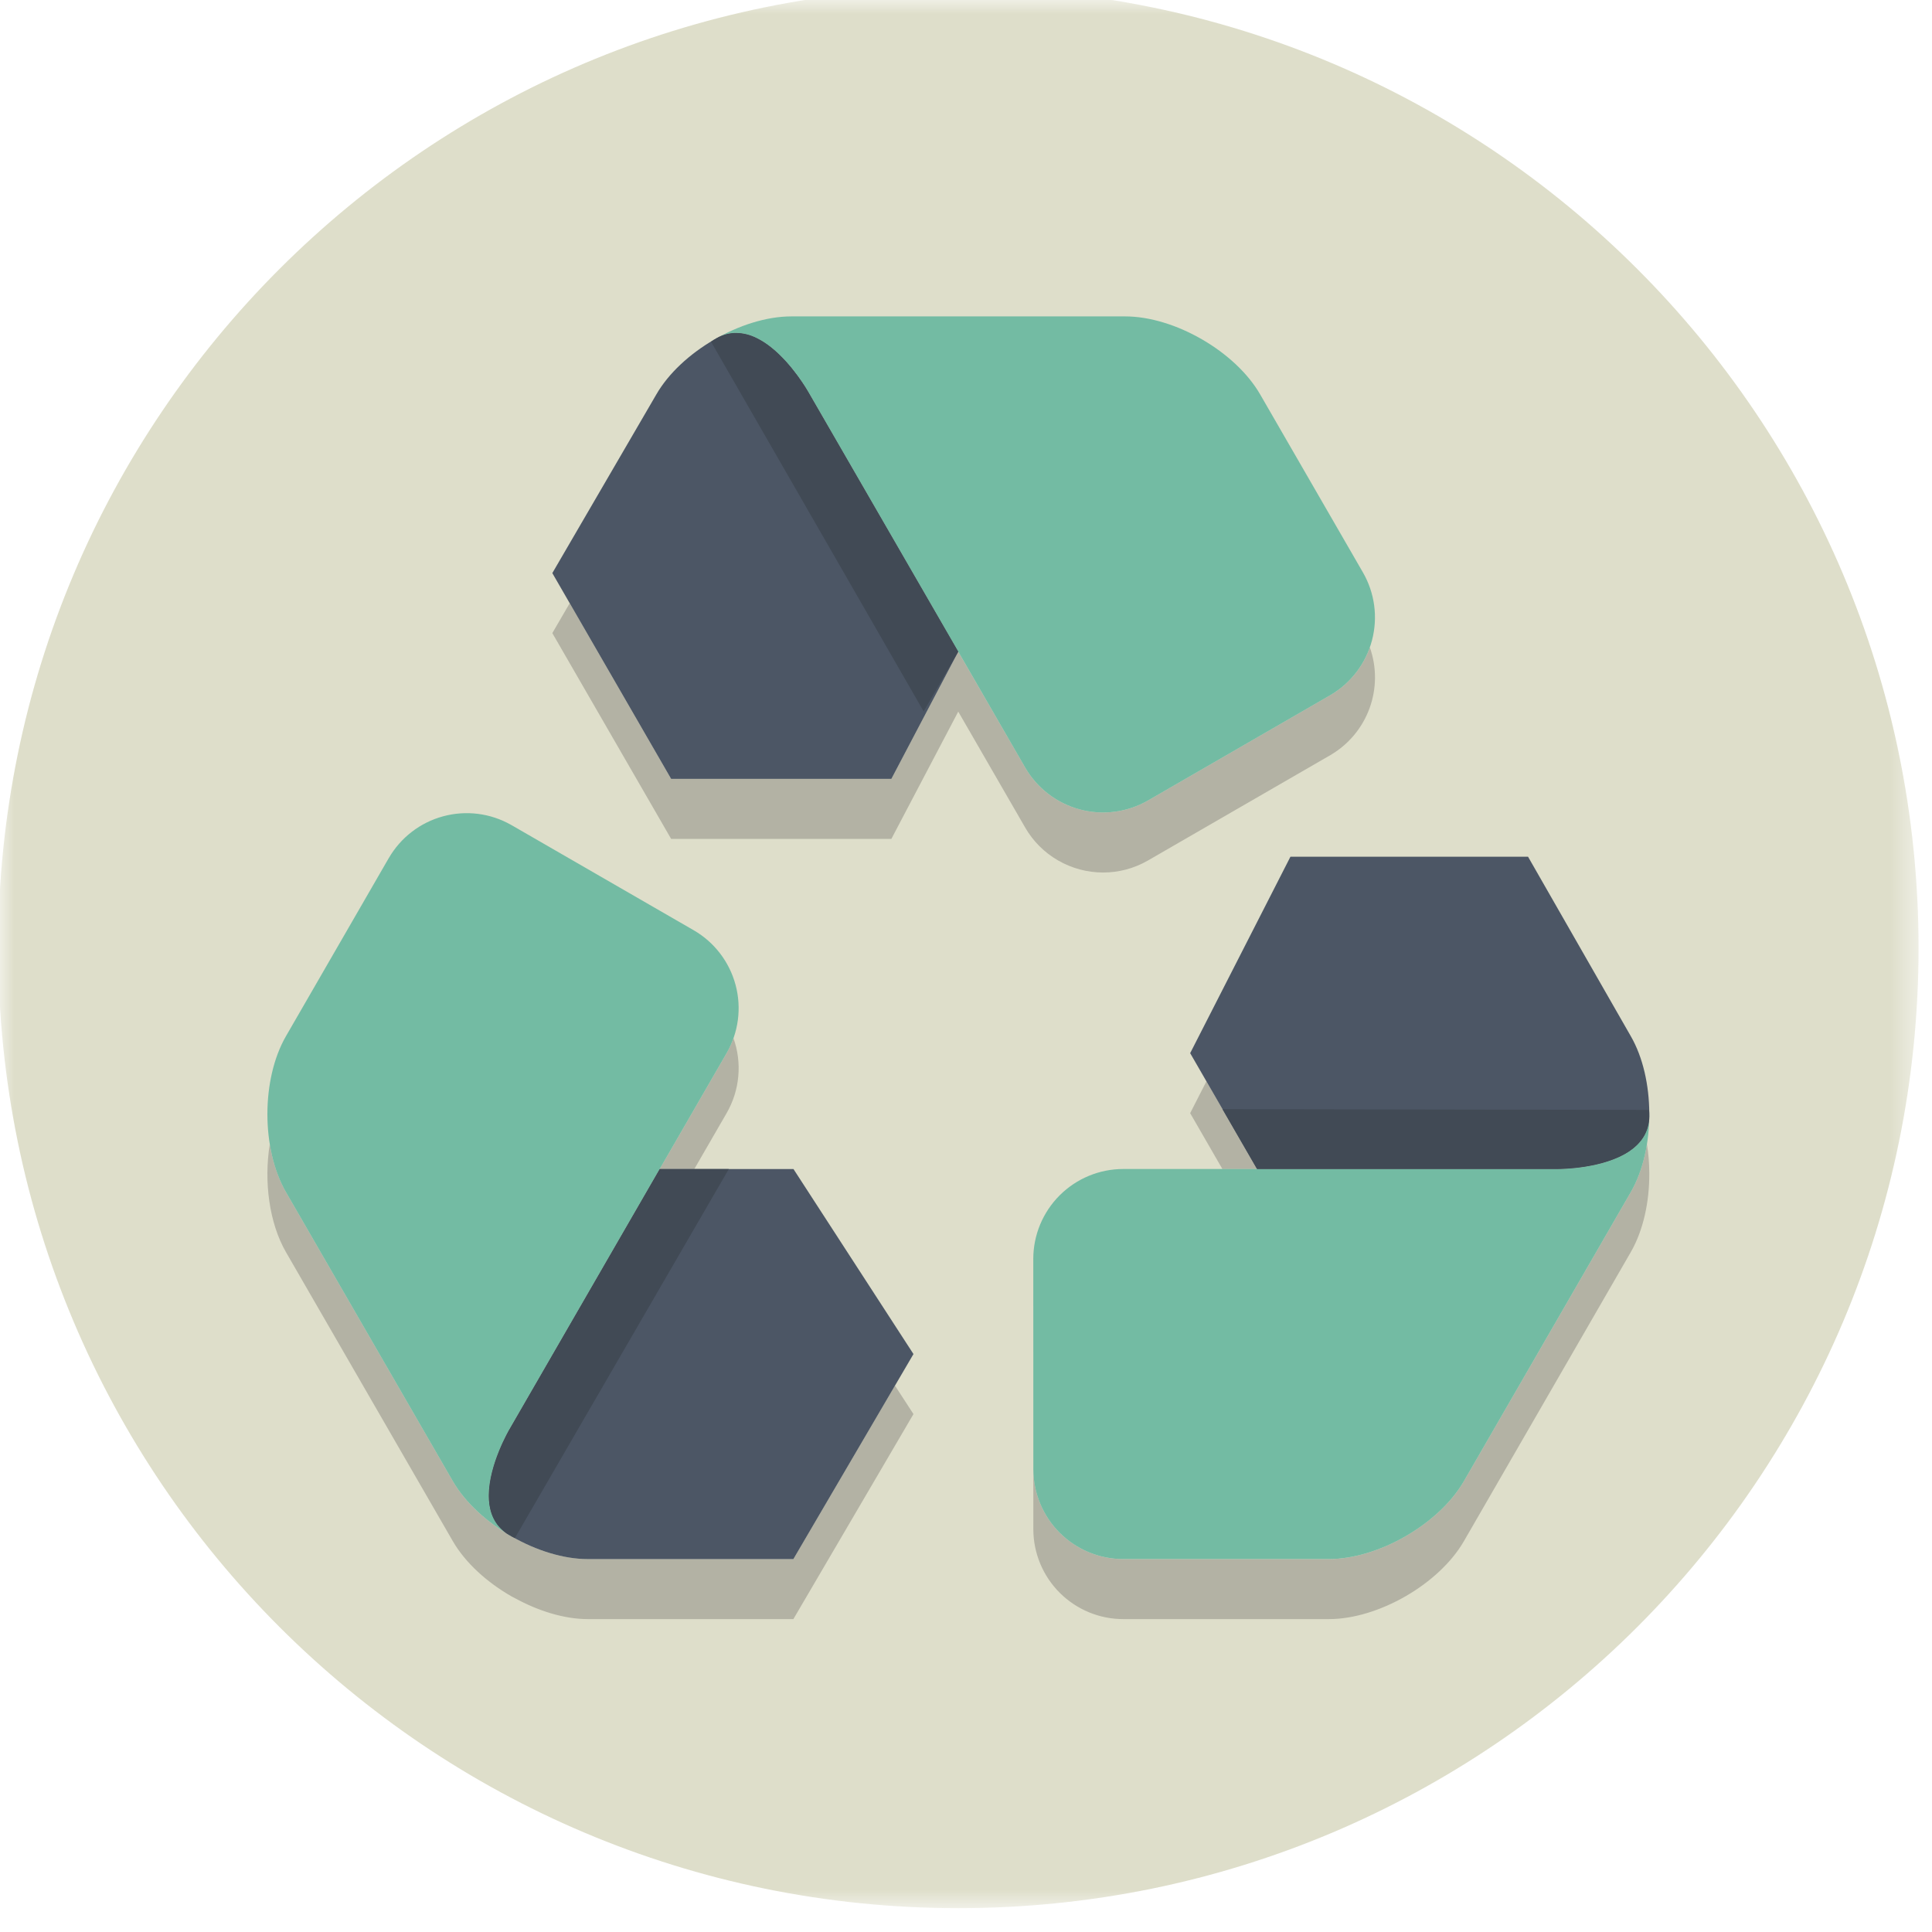 <svg width="69" height="69" viewBox="0 0 69 69" fill="none" xmlns="http://www.w3.org/2000/svg">
<mask id="mask0_22_542" style="mask-type:luminance" maskUnits="userSpaceOnUse" x="0" y="0" width="69" height="69">
<path d="M0 68.149V0H68.52V68.149H0Z" fill="white"/>
</mask>
<g mask="url(#mask0_22_542)">
<path fill-rule="evenodd" clip-rule="evenodd" d="M68.52 33.857C68.52 52.795 53.167 68.149 34.228 68.149C15.289 68.149 -0.064 52.795 -0.064 33.857C-0.064 14.918 15.289 -0.436 34.228 -0.436C53.167 -0.436 68.52 14.918 68.52 33.857Z" fill="#DEDECA"/>
</g>
<path fill-rule="evenodd" clip-rule="evenodd" d="M20.994 57.825C20.155 57.825 19.228 57.537 18.388 57.076L18.285 57.023C17.398 56.518 16.62 55.816 16.172 55.041L10.213 44.719C9.613 43.678 9.42 42.191 9.635 40.863C9.736 41.491 9.929 42.084 10.213 42.576L16.172 52.898C16.588 53.618 17.29 54.276 18.099 54.771C18.157 54.81 18.219 54.847 18.285 54.88C19.151 55.374 20.121 55.682 20.994 55.682H28.335L31.963 49.486L32.624 50.503L28.335 57.825H20.994ZM24.797 41.751H23.561L25.95 37.613C26.049 37.439 26.132 37.261 26.196 37.078C26.351 37.516 26.41 37.982 26.367 38.444C26.325 38.907 26.182 39.354 25.95 39.756L24.797 41.751ZM47.46 57.825H40.116C39.268 57.825 38.454 57.488 37.852 56.89C37.251 56.292 36.91 55.48 36.905 54.632V54.589L36.903 47.115V47.102L36.904 47.056L36.905 52.444V52.488C36.91 53.337 37.251 54.149 37.852 54.747C38.454 55.346 39.268 55.681 40.116 55.682H47.46C49.228 55.682 51.399 54.429 52.283 52.898L58.243 42.576C58.526 42.084 58.719 41.491 58.82 40.863C58.874 41.201 58.902 41.549 58.903 41.897C58.91 42.919 58.69 43.943 58.242 44.719L52.283 55.041C51.399 56.572 49.228 57.825 47.46 57.825ZM44.895 41.751H43.657L42.506 39.756L43.087 38.618L44.895 41.751ZM39.398 31.161C38.834 31.161 38.279 31.013 37.79 30.731C37.3 30.449 36.894 30.043 36.612 29.553L34.224 25.416L34.222 25.417L31.835 29.96H23.969L19.726 22.611L20.347 21.544L23.969 27.817H31.835L34.222 23.273L36.612 27.41C37.038 28.148 37.738 28.686 38.561 28.907C39.383 29.129 40.259 29.015 40.997 28.59L41.009 28.584L47.518 24.823C48.173 24.44 48.671 23.837 48.923 23.121C49.172 23.826 49.168 24.595 48.912 25.296C48.655 25.998 48.163 26.588 47.518 26.966L41.009 30.726L40.997 30.733C40.493 31.023 39.942 31.161 39.398 31.161Z" fill="#B3B2A4"/>
<path fill-rule="evenodd" clip-rule="evenodd" d="M23.561 41.751L18.204 51.029C18.204 51.029 17.384 52.411 17.461 53.577C17.497 54.106 17.717 54.591 18.285 54.88C19.151 55.374 20.121 55.682 20.994 55.682H28.335L32.624 48.359L28.338 41.751H23.561Z" fill="#4C5665"/>
<path fill-rule="evenodd" clip-rule="evenodd" d="M17.461 53.577C17.384 52.411 18.204 51.029 18.204 51.029L25.95 37.613C26.375 36.875 26.491 35.999 26.271 35.177C26.051 34.354 25.515 33.652 24.778 33.225L24.766 33.218L18.294 29.483L18.256 29.462C17.519 29.042 16.645 28.931 15.826 29.154C15.007 29.375 14.309 29.913 13.885 30.647H13.884L10.213 37.006C9.329 38.538 9.329 41.044 10.213 42.576L16.172 52.898C16.62 53.672 17.398 54.374 18.285 54.88C17.717 54.591 17.497 54.106 17.461 53.577Z" fill="#73BBA3"/>
<path fill-rule="evenodd" clip-rule="evenodd" d="M18.388 54.933L18.285 54.88C18.223 54.845 18.161 54.808 18.1 54.771C17.671 54.478 17.494 54.05 17.462 53.586L17.461 53.577C17.458 53.524 17.456 53.471 17.456 53.418C17.456 52.305 18.183 51.062 18.204 51.03L23.561 41.751H26.029L18.388 54.933Z" fill="#414A55"/>
<path fill-rule="evenodd" clip-rule="evenodd" d="M18.285 54.88C18.221 54.848 18.159 54.812 18.1 54.771C18.161 54.808 18.223 54.845 18.285 54.88Z" fill="#629986"/>
<path fill-rule="evenodd" clip-rule="evenodd" d="M44.895 41.751H55.608C55.608 41.751 57.215 41.77 58.186 41.12C58.628 40.824 58.936 40.391 58.903 39.754C58.898 38.758 58.679 37.763 58.243 37.007L54.573 30.597H46.087L42.506 37.613L44.895 41.751Z" fill="#4C5665"/>
<path fill-rule="evenodd" clip-rule="evenodd" d="M58.186 41.119C57.215 41.77 55.608 41.75 55.608 41.75H40.117C39.266 41.75 38.449 42.088 37.846 42.69C37.244 43.291 36.904 44.107 36.903 44.959V44.972L36.905 52.444V52.488C36.91 53.337 37.251 54.149 37.852 54.747C38.454 55.345 39.268 55.681 40.117 55.681H47.46C49.228 55.681 51.399 54.429 52.283 52.897L58.243 42.575C58.69 41.8 58.91 40.775 58.903 39.754C58.936 40.391 58.628 40.823 58.186 41.119Z" fill="#73BBA3"/>
<path fill-rule="evenodd" clip-rule="evenodd" d="M55.622 41.751H44.895L43.66 39.613L58.897 39.639L58.903 39.754C58.904 39.826 58.903 39.898 58.901 39.97C58.862 40.49 58.575 40.858 58.186 41.12C57.269 41.733 55.782 41.751 55.622 41.751Z" fill="#414A55"/>
<path fill-rule="evenodd" clip-rule="evenodd" d="M34.224 23.273L28.866 13.995C28.866 13.995 28.079 12.593 27.031 12.077C26.555 11.844 26.024 11.792 25.49 12.139C24.629 12.642 23.878 13.329 23.441 14.086L19.726 20.468L23.969 27.817H31.835L34.224 23.273Z" fill="#4C5665"/>
<path fill-rule="evenodd" clip-rule="evenodd" d="M27.031 12.077C28.079 12.593 28.866 13.994 28.866 13.994L36.612 27.41C37.038 28.147 37.739 28.686 38.561 28.907C39.383 29.128 40.259 29.014 40.997 28.59L41.009 28.584L47.518 24.823C48.25 24.394 48.782 23.693 48.999 22.872C49.216 22.052 49.1 21.18 48.677 20.445L45.005 14.085C44.121 12.554 41.951 11.3 40.183 11.3H28.264C27.368 11.3 26.372 11.623 25.49 12.139C26.024 11.792 26.555 11.844 27.031 12.077Z" fill="#73BBA3"/>
<path fill-rule="evenodd" clip-rule="evenodd" d="M27.018 12.071L27.003 12.065C27.008 12.066 27.013 12.069 27.018 12.071Z" fill="#B3B2A4"/>
<path fill-rule="evenodd" clip-rule="evenodd" d="M32.989 25.41L25.393 12.203L25.49 12.139L25.492 12.137C25.553 12.102 25.614 12.068 25.676 12.034C25.883 11.934 26.088 11.891 26.289 11.891C26.542 11.894 26.791 11.956 27.017 12.071L27.031 12.077C27.197 12.159 27.357 12.262 27.508 12.379C28.308 13.002 28.866 13.994 28.866 13.994L34.224 23.272L32.989 25.41Z" fill="#414A55"/>
<path fill-rule="evenodd" clip-rule="evenodd" d="M27.508 12.38C27.355 12.26 27.191 12.157 27.018 12.071L27.003 12.065L27.031 12.077C27.197 12.159 27.357 12.263 27.508 12.38Z" fill="#629986"/>
</svg>
